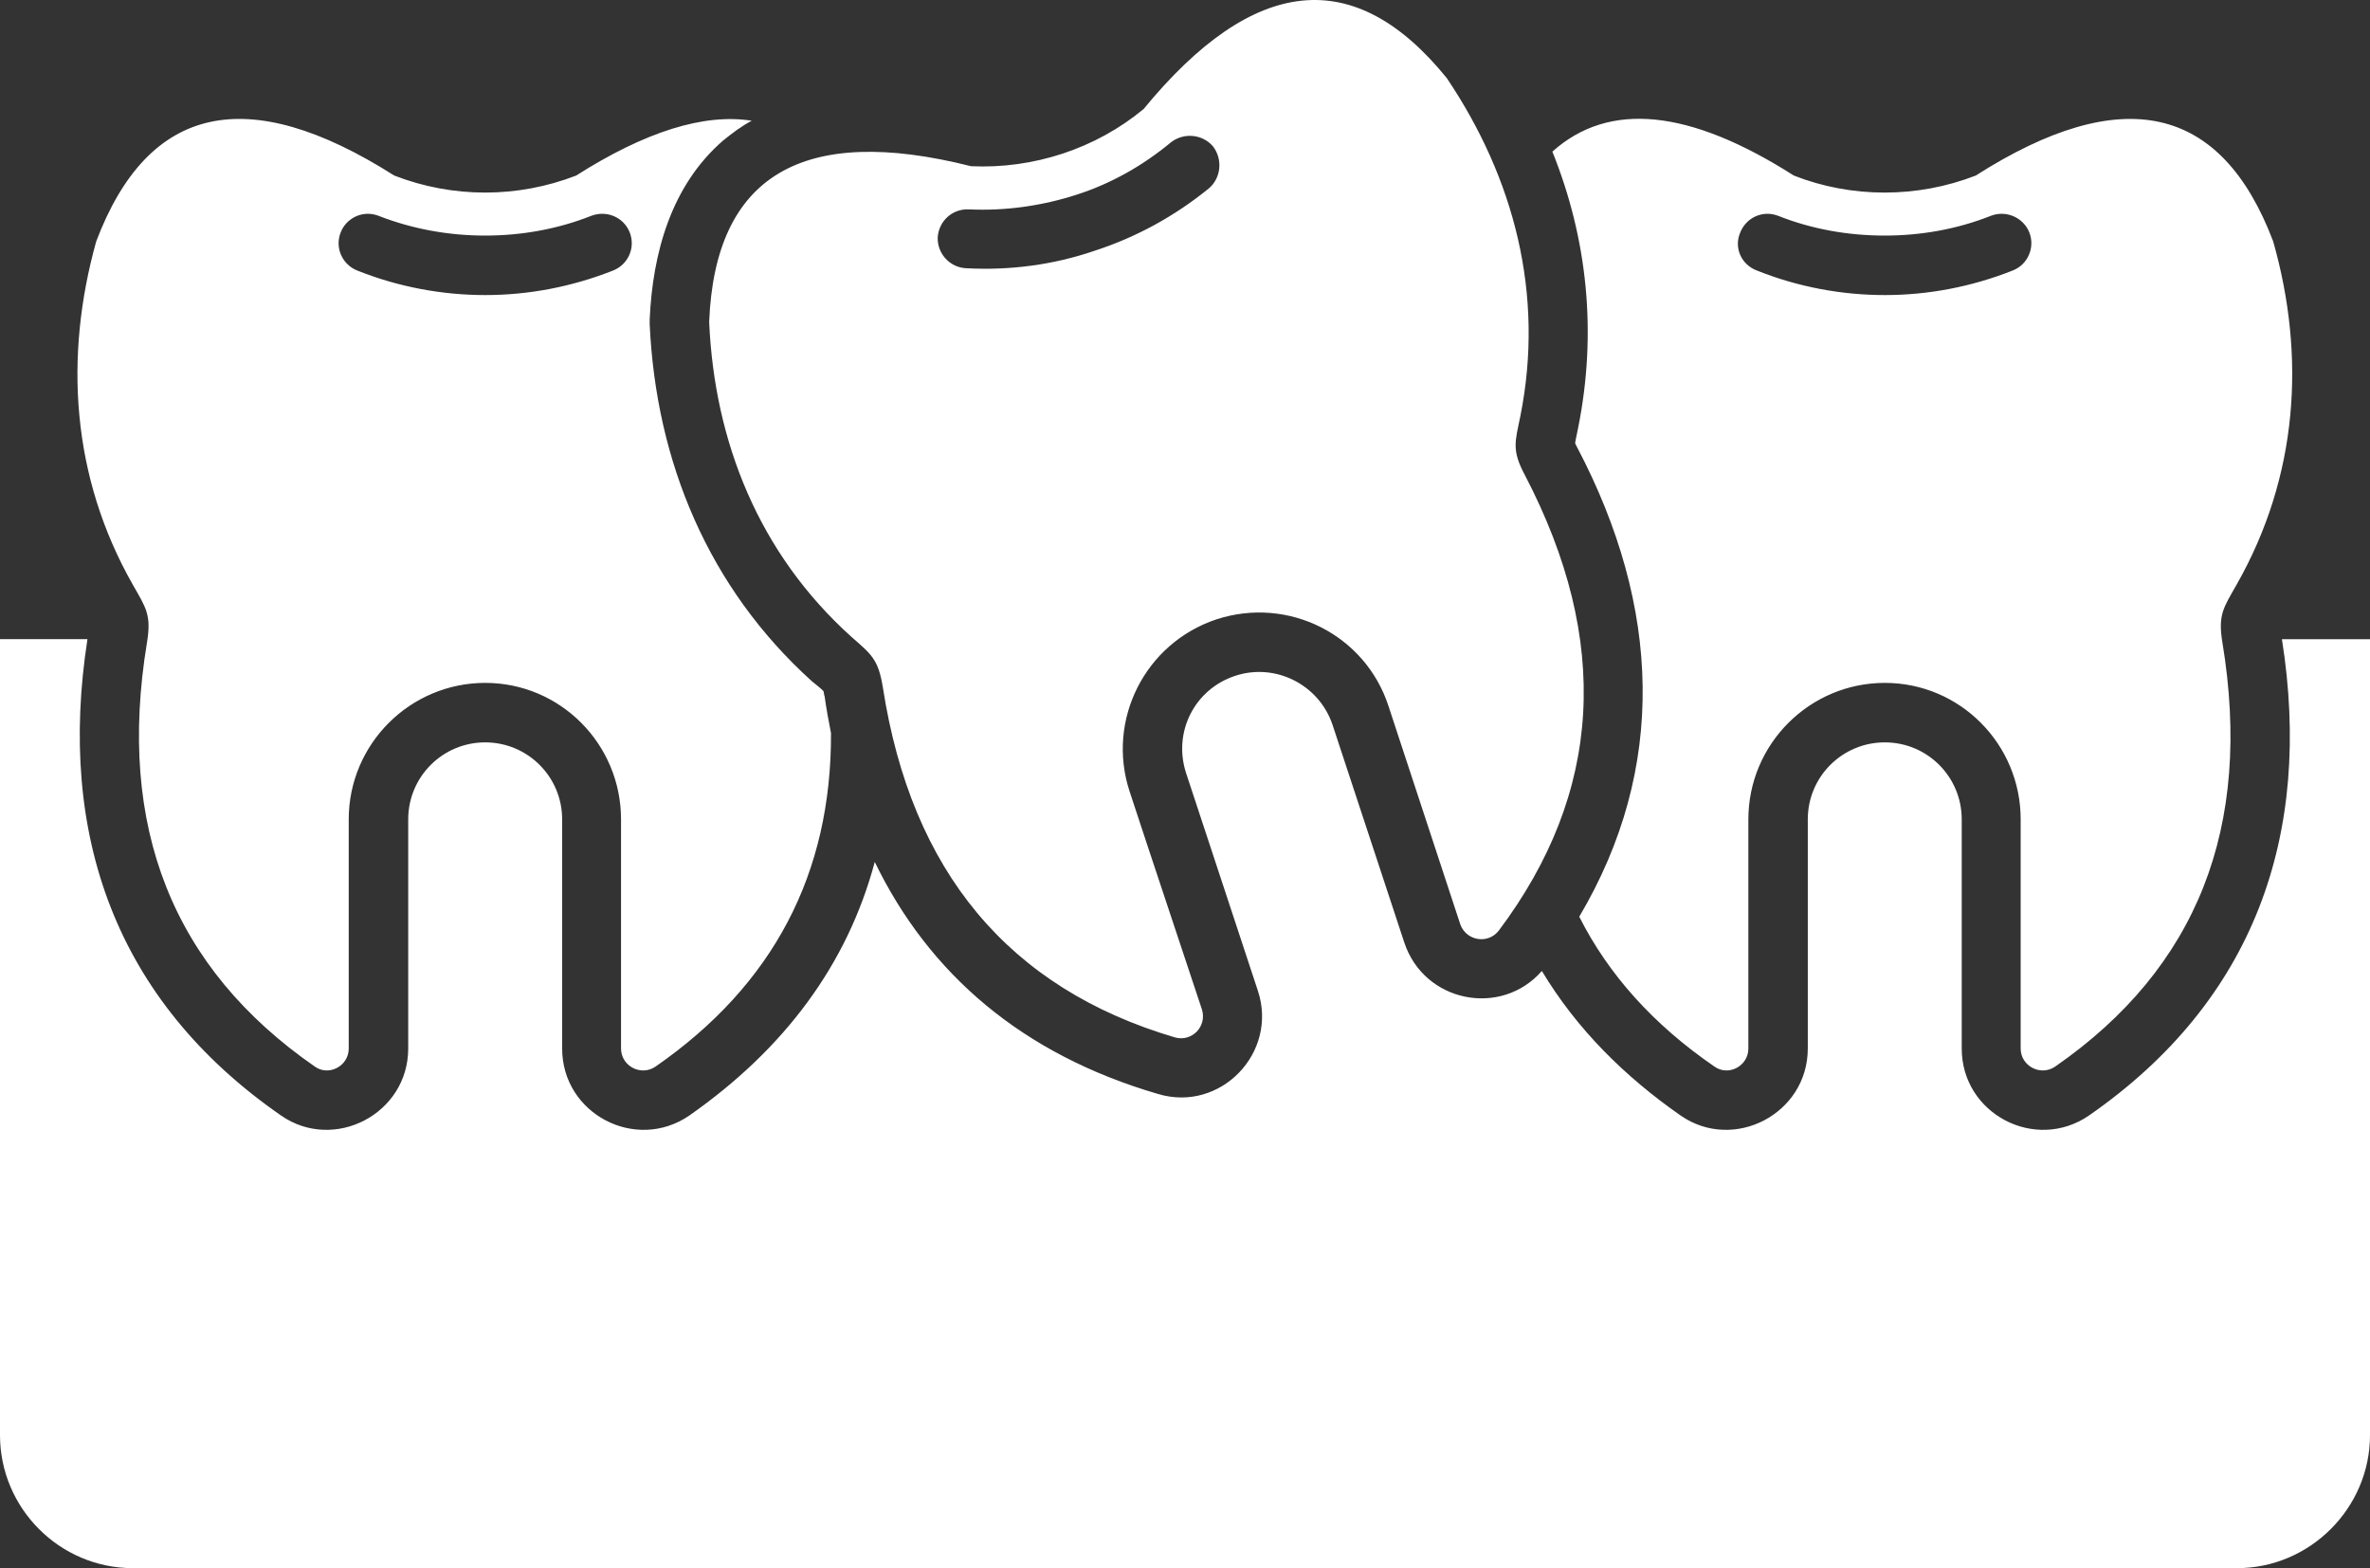 <svg width="39.044" height="25.834" viewBox="0 0 39.044 25.834" fill="none" xmlns="http://www.w3.org/2000/svg" xmlns:xlink="http://www.w3.org/1999/xlink">
	<rect x="0" y="0" width="39.044" height="25.834" fill="#333333" stroke="none"/>
	<desc>
			Created with Pixso.
	</desc>
	<defs/>
	<path id="Vector" d="M7.994 11.25C6.754 11.25 5.745 12.259 5.745 13.498L5.745 17.274C5.745 17.562 5.418 17.735 5.188 17.572C2.844 15.948 1.921 13.623 2.421 10.587C2.498 10.126 2.402 10.011 2.19 9.636C1.172 7.849 1.057 5.87 1.585 3.977C2.44 1.72 4.073 1.354 6.495 2.892C7.458 3.266 8.528 3.266 9.492 2.892C10.626 2.171 11.596 1.864 12.384 1.989C12.221 2.075 12.067 2.19 11.913 2.315C11.058 3.055 10.751 4.169 10.703 5.265L10.703 5.342C10.808 7.609 11.672 9.684 13.373 11.221C13.431 11.269 13.508 11.327 13.565 11.384C13.575 11.413 13.575 11.452 13.585 11.471C13.614 11.682 13.652 11.884 13.69 12.076C13.7 14.392 12.739 16.227 10.798 17.572C10.559 17.735 10.231 17.562 10.231 17.274L10.231 13.498C10.231 12.259 9.232 11.25 7.994 11.25ZM2.19 25.834C0.98 25.834 0 24.844 0 23.643L0 10.529L1.441 10.529C0.941 13.748 1.902 16.486 4.631 18.378C5.505 18.984 6.725 18.35 6.725 17.274L6.725 13.498C6.725 12.797 7.292 12.23 7.993 12.23C8.694 12.23 9.261 12.797 9.261 13.498L9.261 17.274C9.261 18.35 10.472 18.984 11.355 18.378C12.921 17.283 13.959 15.89 14.411 14.2C15.304 16.044 16.841 17.37 19.08 18.023C20.108 18.33 21.059 17.341 20.723 16.323C20.329 15.131 19.935 13.93 19.541 12.739C19.32 12.067 19.675 11.356 20.348 11.134C21.011 10.914 21.731 11.279 21.953 11.942C22.347 13.133 22.74 14.334 23.134 15.525C23.46 16.515 24.729 16.764 25.401 15.996C25.978 16.956 26.766 17.735 27.688 18.378C28.562 18.984 29.782 18.35 29.782 17.274L29.782 13.498C29.782 12.797 30.349 12.23 31.051 12.23C31.752 12.23 32.318 12.797 32.318 13.498L32.318 17.274C32.318 18.35 33.529 18.984 34.413 18.378C37.141 16.486 38.102 13.748 37.593 10.53L39.044 10.53L39.044 23.643C39.044 24.844 38.054 25.834 36.853 25.834L2.19 25.834L2.19 25.834ZM31.051 11.25C29.811 11.25 28.803 12.259 28.803 13.498L28.803 17.274C28.803 17.562 28.476 17.735 28.246 17.572C27.237 16.88 26.497 16.053 26.017 15.102C27.467 12.653 27.362 10.001 25.987 7.378C25.978 7.359 25.959 7.33 25.949 7.301C25.959 7.225 25.987 7.119 25.998 7.052C26.314 5.476 26.151 3.929 25.574 2.498C26.506 1.662 27.832 1.796 29.552 2.892C30.503 3.266 31.588 3.266 32.549 2.892C34.961 1.354 36.594 1.72 37.449 3.977C37.987 5.87 37.862 7.849 36.844 9.636C36.632 10.011 36.536 10.126 36.613 10.587C37.113 13.623 36.2 15.948 33.856 17.572C33.616 17.735 33.289 17.562 33.289 17.274L33.289 13.498C33.289 12.259 32.29 11.25 31.051 11.25ZM20.041 10.203C18.859 10.597 18.225 11.865 18.609 13.037C18.609 13.037 19.003 14.238 19.801 16.63C19.887 16.909 19.637 17.168 19.358 17.091C16.621 16.284 15.016 14.363 14.545 11.327C14.469 10.856 14.353 10.779 14.026 10.491C12.499 9.117 11.769 7.272 11.683 5.303C11.779 2.892 13.22 2.037 15.996 2.738C17.024 2.786 18.052 2.45 18.84 1.796C20.655 -0.413 22.317 -0.586 23.835 1.287C24.94 2.93 25.45 4.842 25.046 6.86C24.959 7.282 24.902 7.417 25.123 7.83C26.545 10.558 26.4 13.056 24.69 15.333C24.508 15.563 24.152 15.496 24.057 15.227C23.662 14.03 23.268 12.832 22.875 11.634C22.491 10.453 21.223 9.818 20.041 10.203ZM5.889 4.458C5.64 4.362 5.514 4.083 5.611 3.833C5.633 3.774 5.667 3.719 5.711 3.673C5.755 3.627 5.807 3.59 5.865 3.564C5.923 3.538 5.986 3.524 6.049 3.522C6.113 3.521 6.176 3.532 6.235 3.555C6.802 3.776 7.397 3.881 7.993 3.881C8.589 3.881 9.185 3.776 9.742 3.555C10.001 3.458 10.28 3.583 10.376 3.833C10.398 3.893 10.41 3.956 10.408 4.019C10.406 4.083 10.392 4.145 10.366 4.203C10.34 4.261 10.303 4.313 10.257 4.357C10.211 4.401 10.156 4.435 10.097 4.458C9.415 4.727 8.704 4.861 7.993 4.861C7.283 4.861 6.562 4.727 5.889 4.458ZM28.947 4.458C28.687 4.362 28.562 4.083 28.668 3.833C28.691 3.774 28.725 3.719 28.769 3.673C28.812 3.627 28.864 3.59 28.922 3.564C28.98 3.538 29.043 3.524 29.106 3.522C29.17 3.521 29.233 3.532 29.293 3.555C29.85 3.776 30.445 3.881 31.051 3.881C31.646 3.881 32.242 3.776 32.799 3.555C33.049 3.458 33.337 3.583 33.433 3.833C33.456 3.892 33.467 3.956 33.465 4.019C33.463 4.083 33.449 4.145 33.423 4.203C33.398 4.261 33.36 4.313 33.315 4.357C33.268 4.401 33.214 4.435 33.154 4.458C32.473 4.727 31.762 4.861 31.051 4.861C30.34 4.861 29.619 4.727 28.947 4.458ZM15.919 4.419C15.65 4.409 15.439 4.179 15.448 3.91C15.467 3.641 15.688 3.439 15.957 3.449C16.563 3.478 17.168 3.391 17.735 3.208C18.302 3.026 18.83 2.728 19.291 2.344C19.503 2.18 19.81 2.209 19.983 2.411C20.146 2.623 20.118 2.93 19.916 3.103C19.349 3.564 18.715 3.91 18.033 4.131C17.36 4.362 16.64 4.458 15.919 4.419Z" fill="#FFFFFF" fill-opacity="1" fill-rule="evenodd"/>
</svg>
